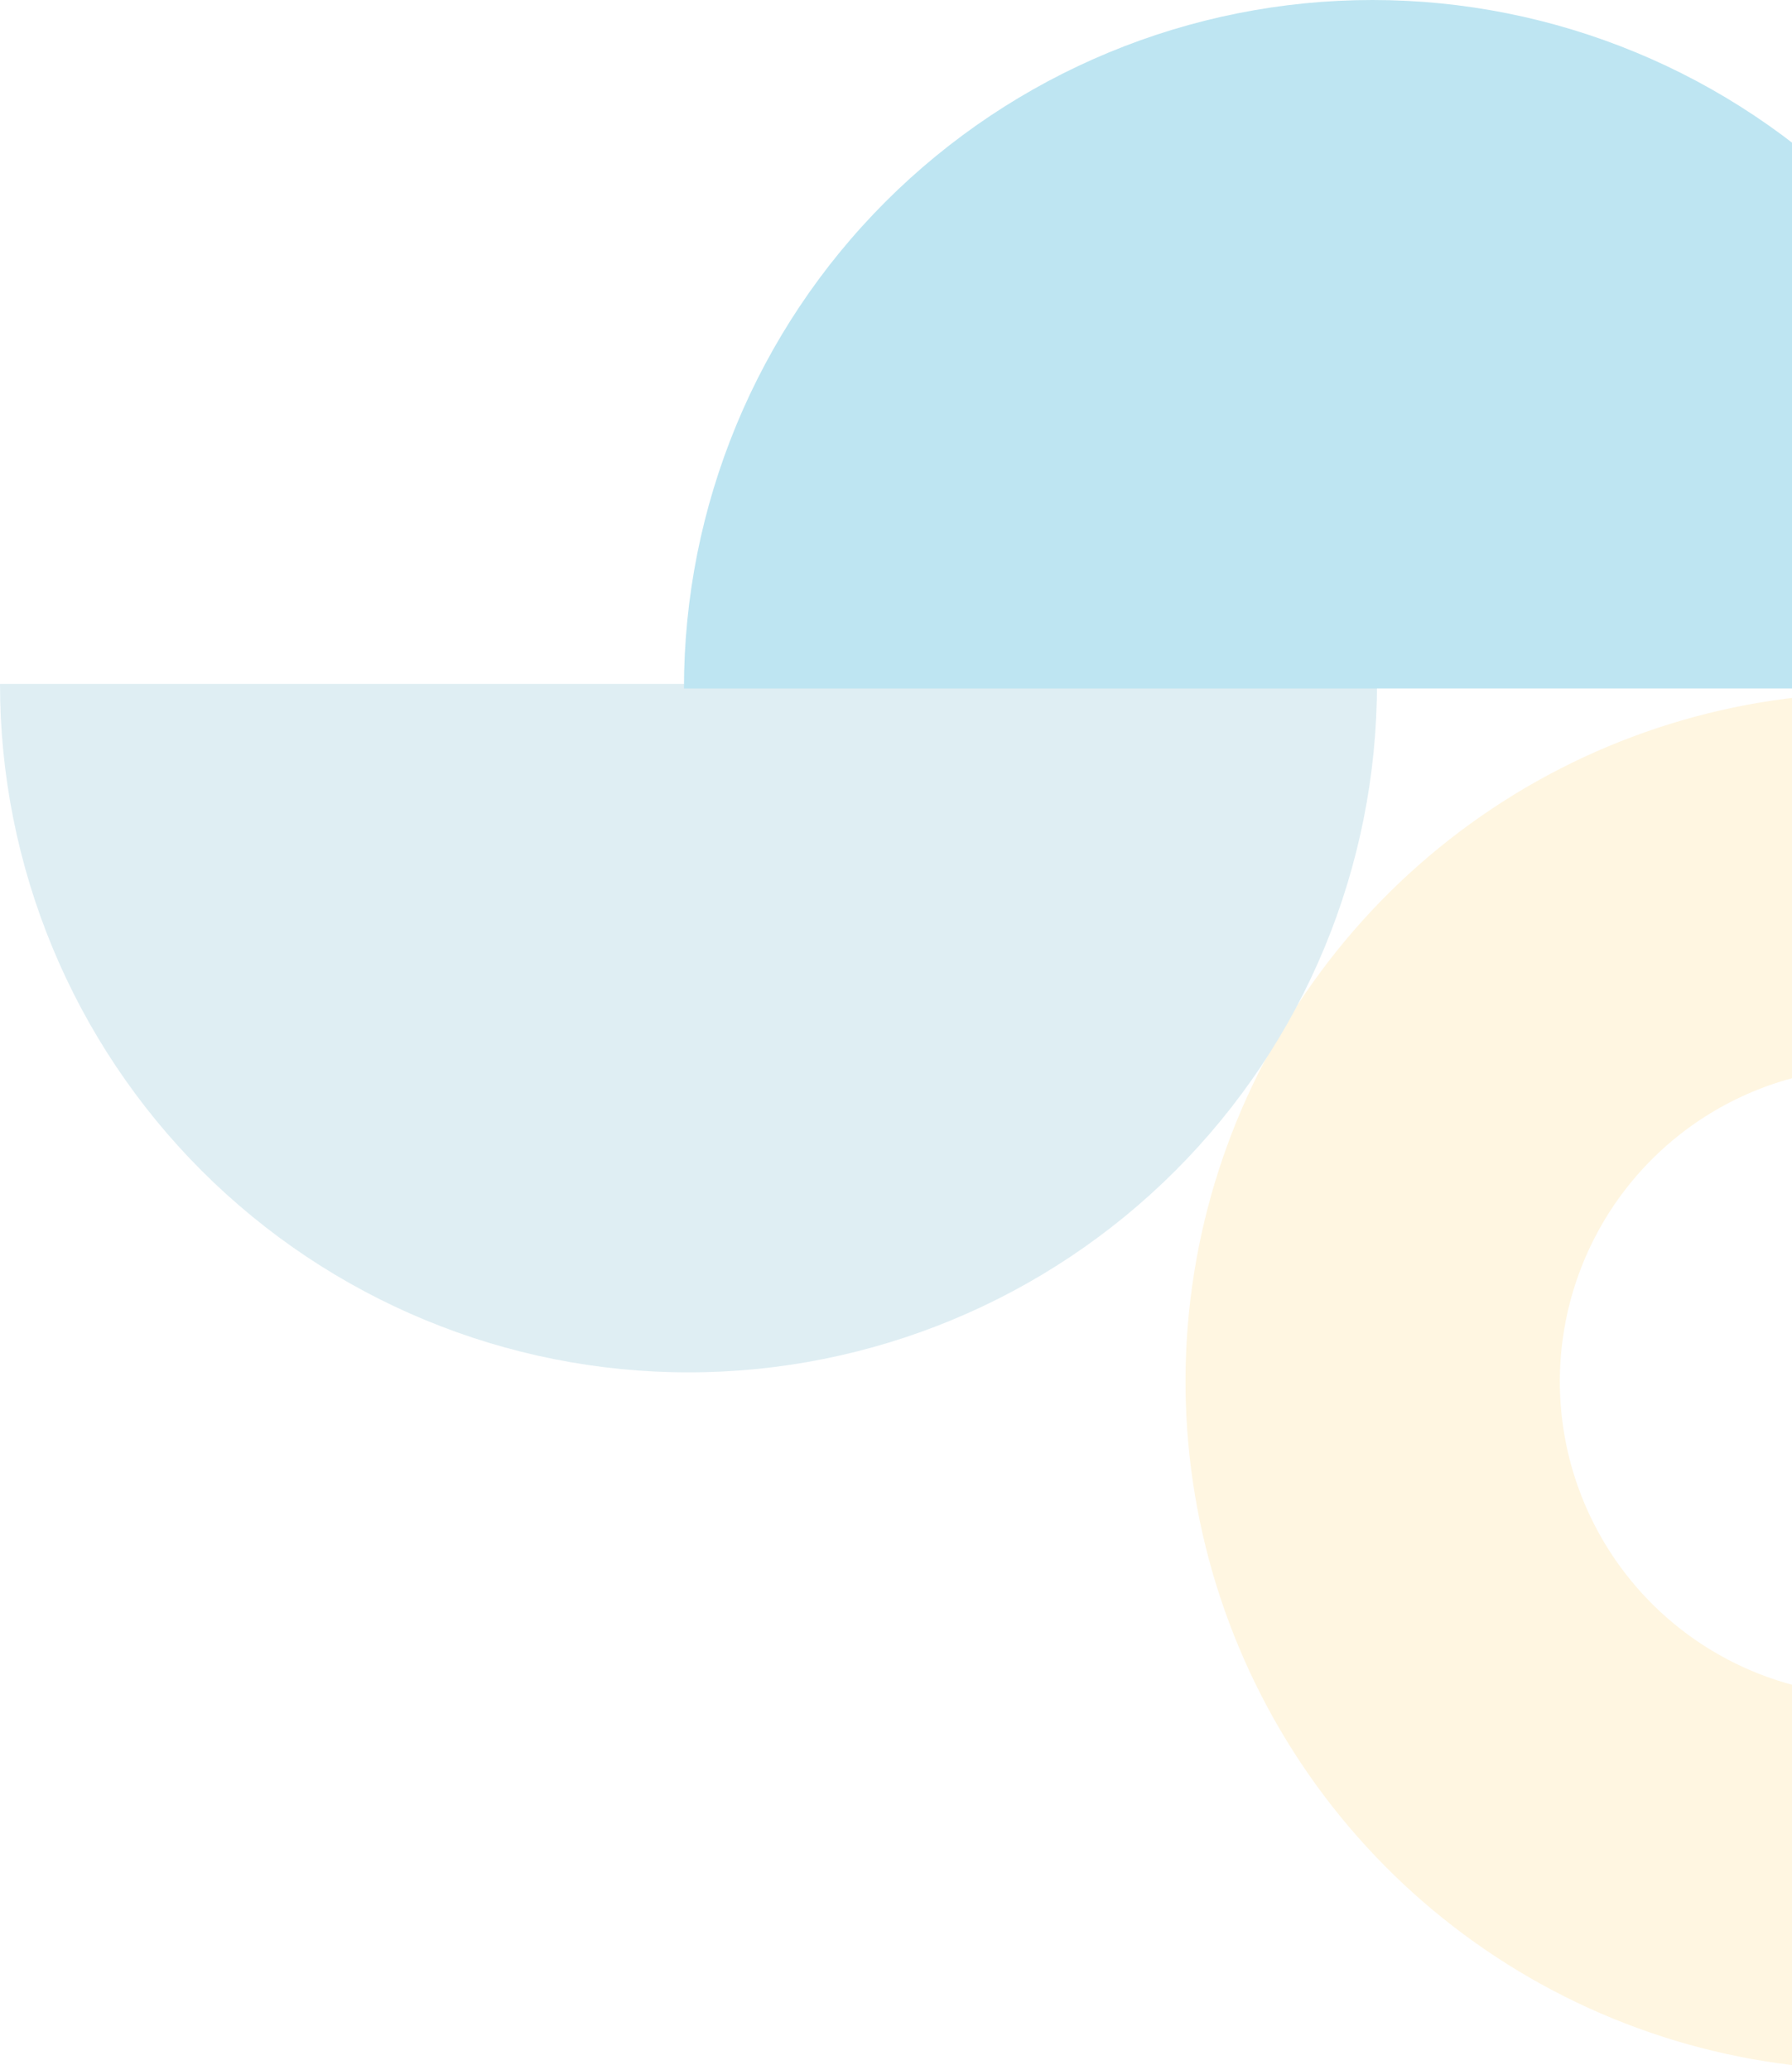 <svg width="58" height="67" viewBox="0 0 58 67" fill="none" xmlns="http://www.w3.org/2000/svg">
<g opacity="0.4">
<path d="M80.085 33.806C77.839 29.805 74.411 26.595 70.272 24.614C66.132 22.633 61.482 21.979 56.956 22.741C52.431 23.502 48.251 25.642 44.987 28.869C41.724 32.095 39.536 36.251 38.723 40.767C37.91 45.283 38.511 49.941 40.444 54.103C42.377 58.265 45.548 61.729 49.523 64.021C53.499 66.313 58.085 67.322 62.656 66.91C67.227 66.498 71.558 64.684 75.06 61.718L67.228 52.474C65.63 53.828 63.653 54.655 61.568 54.843C59.482 55.032 57.389 54.571 55.575 53.525C53.761 52.479 52.314 50.899 51.432 48.999C50.55 47.1 50.275 44.975 50.647 42.914C51.018 40.853 52.016 38.957 53.505 37.485C54.994 36.012 56.902 35.036 58.967 34.688C61.032 34.341 63.154 34.639 65.043 35.543C66.932 36.447 68.496 37.912 69.521 39.738L80.085 33.806Z" fill="#FFE8B3"/>
<path d="M0 22.137C-5.16679e-07 28.047 2.348 33.715 6.527 37.894C10.706 42.073 16.374 44.421 22.284 44.421C28.194 44.421 33.862 42.073 38.041 37.894C42.221 33.715 44.568 28.047 44.568 22.137L22.284 22.137L0 22.137Z" fill="#AFD5E2"/>
<path d="M66.705 22.284C66.705 16.374 64.357 10.706 60.178 6.527C55.999 2.348 50.331 3.8147e-05 44.421 3.62396e-05C38.511 3.62396e-05 32.843 2.348 28.663 6.527C24.484 10.706 22.137 16.374 22.137 22.284L44.421 22.284L66.705 22.284Z" fill="#5CBEDE"/>
</g>
</svg>
